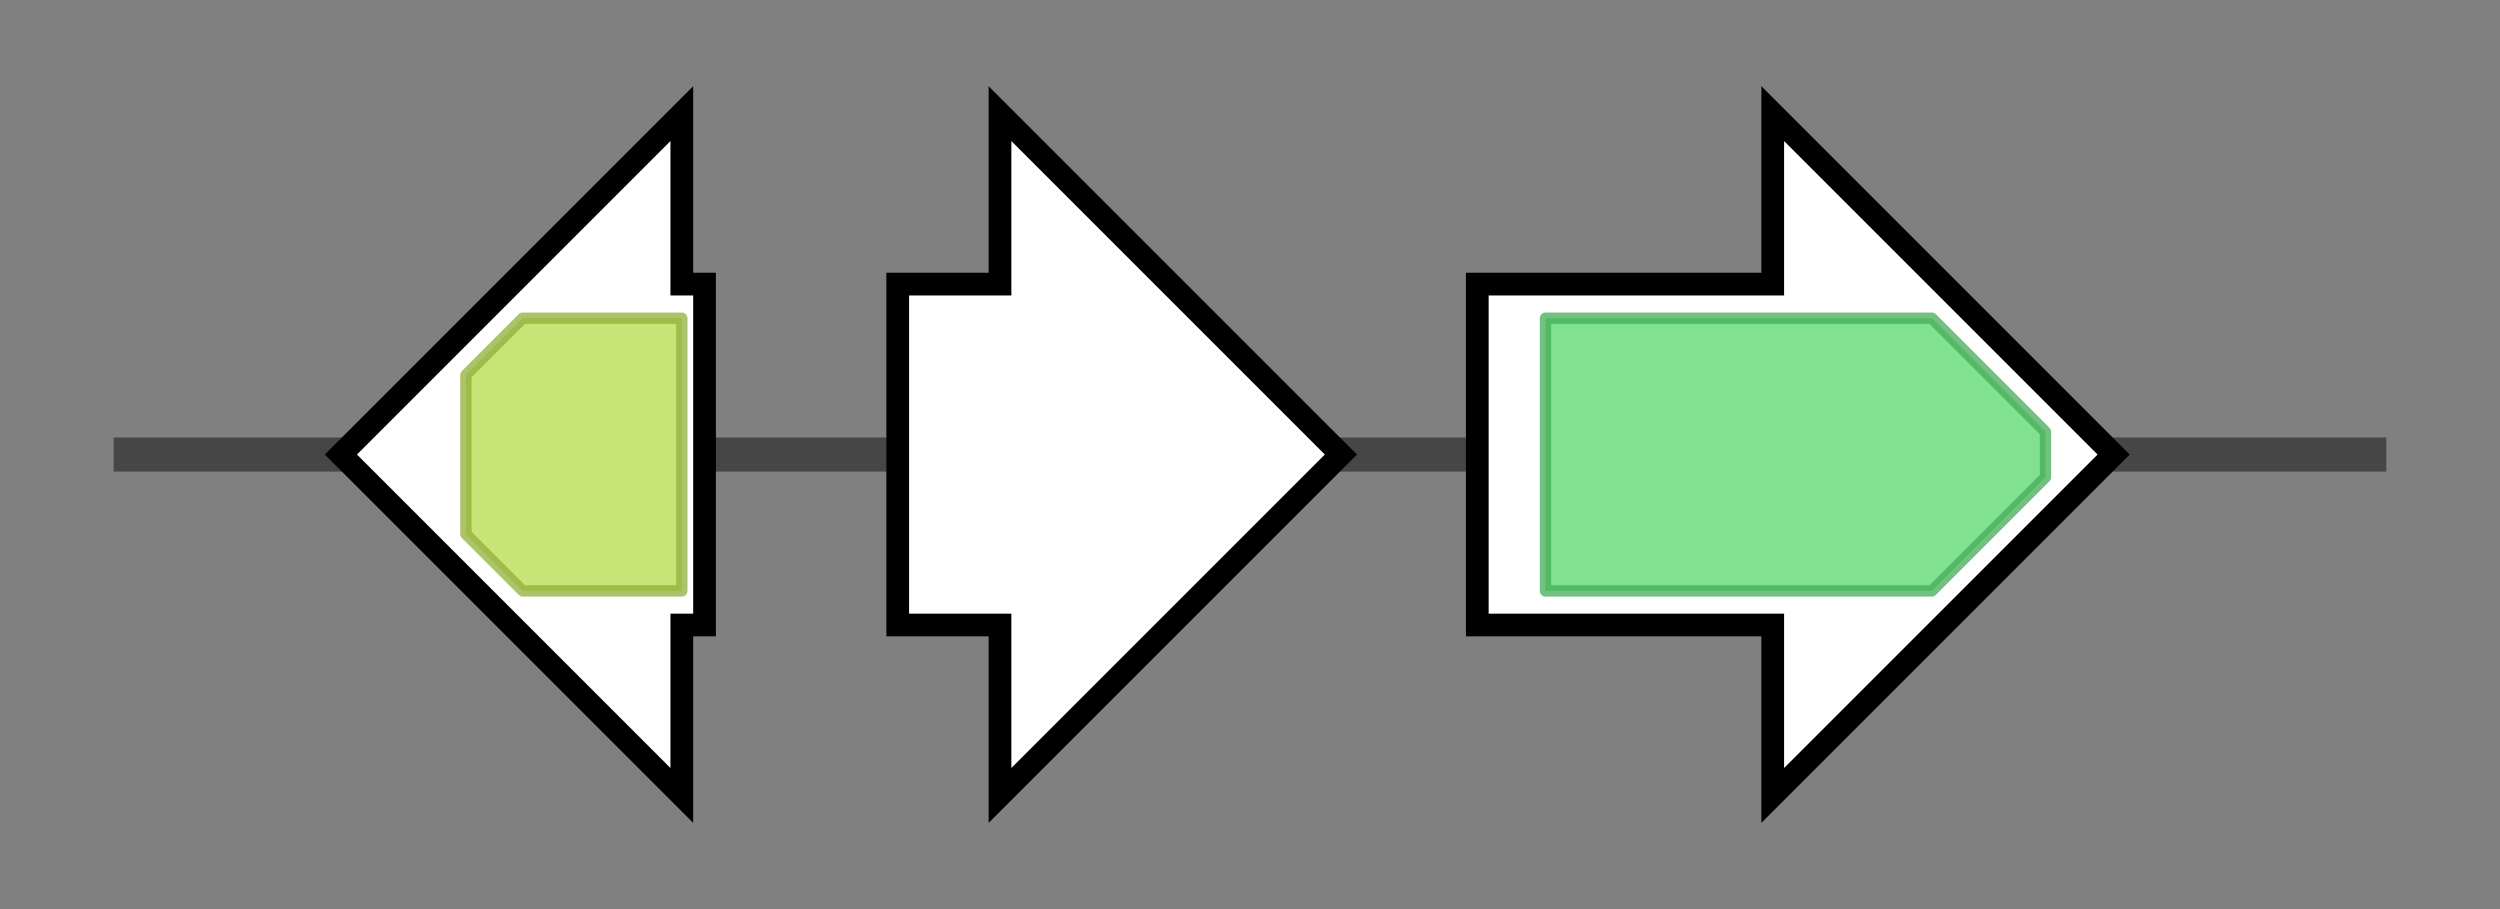 <svg version="1.1" baseProfile="full" xmlns="http://www.w3.org/2000/svg" width="220.0" height="80">
	<rect width="100%" height="100%" fill="#808080" stroke="none"/>
	<g>
		<line x1="10" y1="40.0" x2="210.0" y2="40.0" style="stroke:rgb(70,70,70); stroke-width:3 "/>
		<g>
			<title>ascJ
dehydrogenase</title>
			<polygon class="ascJ
dehydrogenase" points="62,25 60,25 60,10 30,40 60,70 60,55 62,55" fill="rgb(255,255,255)" fill-opacity="1.0" stroke="rgb(0,0,0)" stroke-width="2"  />
			<g>
				<title>adh_short (PF00106)
"short chain dehydrogenase"</title>
				<polygon class="PF00106" points="41,33 46,28 60,28 60,52 46,52 41,47" stroke-linejoin="round" width="19" height="24" fill="rgb(182,219,73)" stroke="rgb(145,175,58)" stroke-width="1" opacity="0.75" />
			</g>
		</g>
		<g>
			<title>ascI
terpene cyclase</title>
			<polygon class="ascI
terpene cyclase" points="79,25 88,25 88,10 118,40 88,70 88,55 79,55" fill="rgb(255,255,255)" fill-opacity="1.0" stroke="rgb(0,0,0)" stroke-width="2"  />
		</g>
		<g>
			<title>ascH
cytochrome P450 monooxygenase</title>
			<polygon class="ascH
cytochrome P450 monooxygenase" points="130,25 156,25 156,10 186,40 156,70 156,55 130,55" fill="rgb(255,255,255)" fill-opacity="1.0" stroke="rgb(0,0,0)" stroke-width="2"  />
			<g>
				<title>p450 (PF00067)
"Cytochrome P450"</title>
				<polygon class="PF00067" points="136,28 170,28 180,38 180,42 170,52 136,52" stroke-linejoin="round" width="44" height="24" fill="rgb(85,216,107)" stroke="rgb(68,172,85)" stroke-width="1" opacity="0.75" />
			</g>
		</g>
	</g>
</svg>
